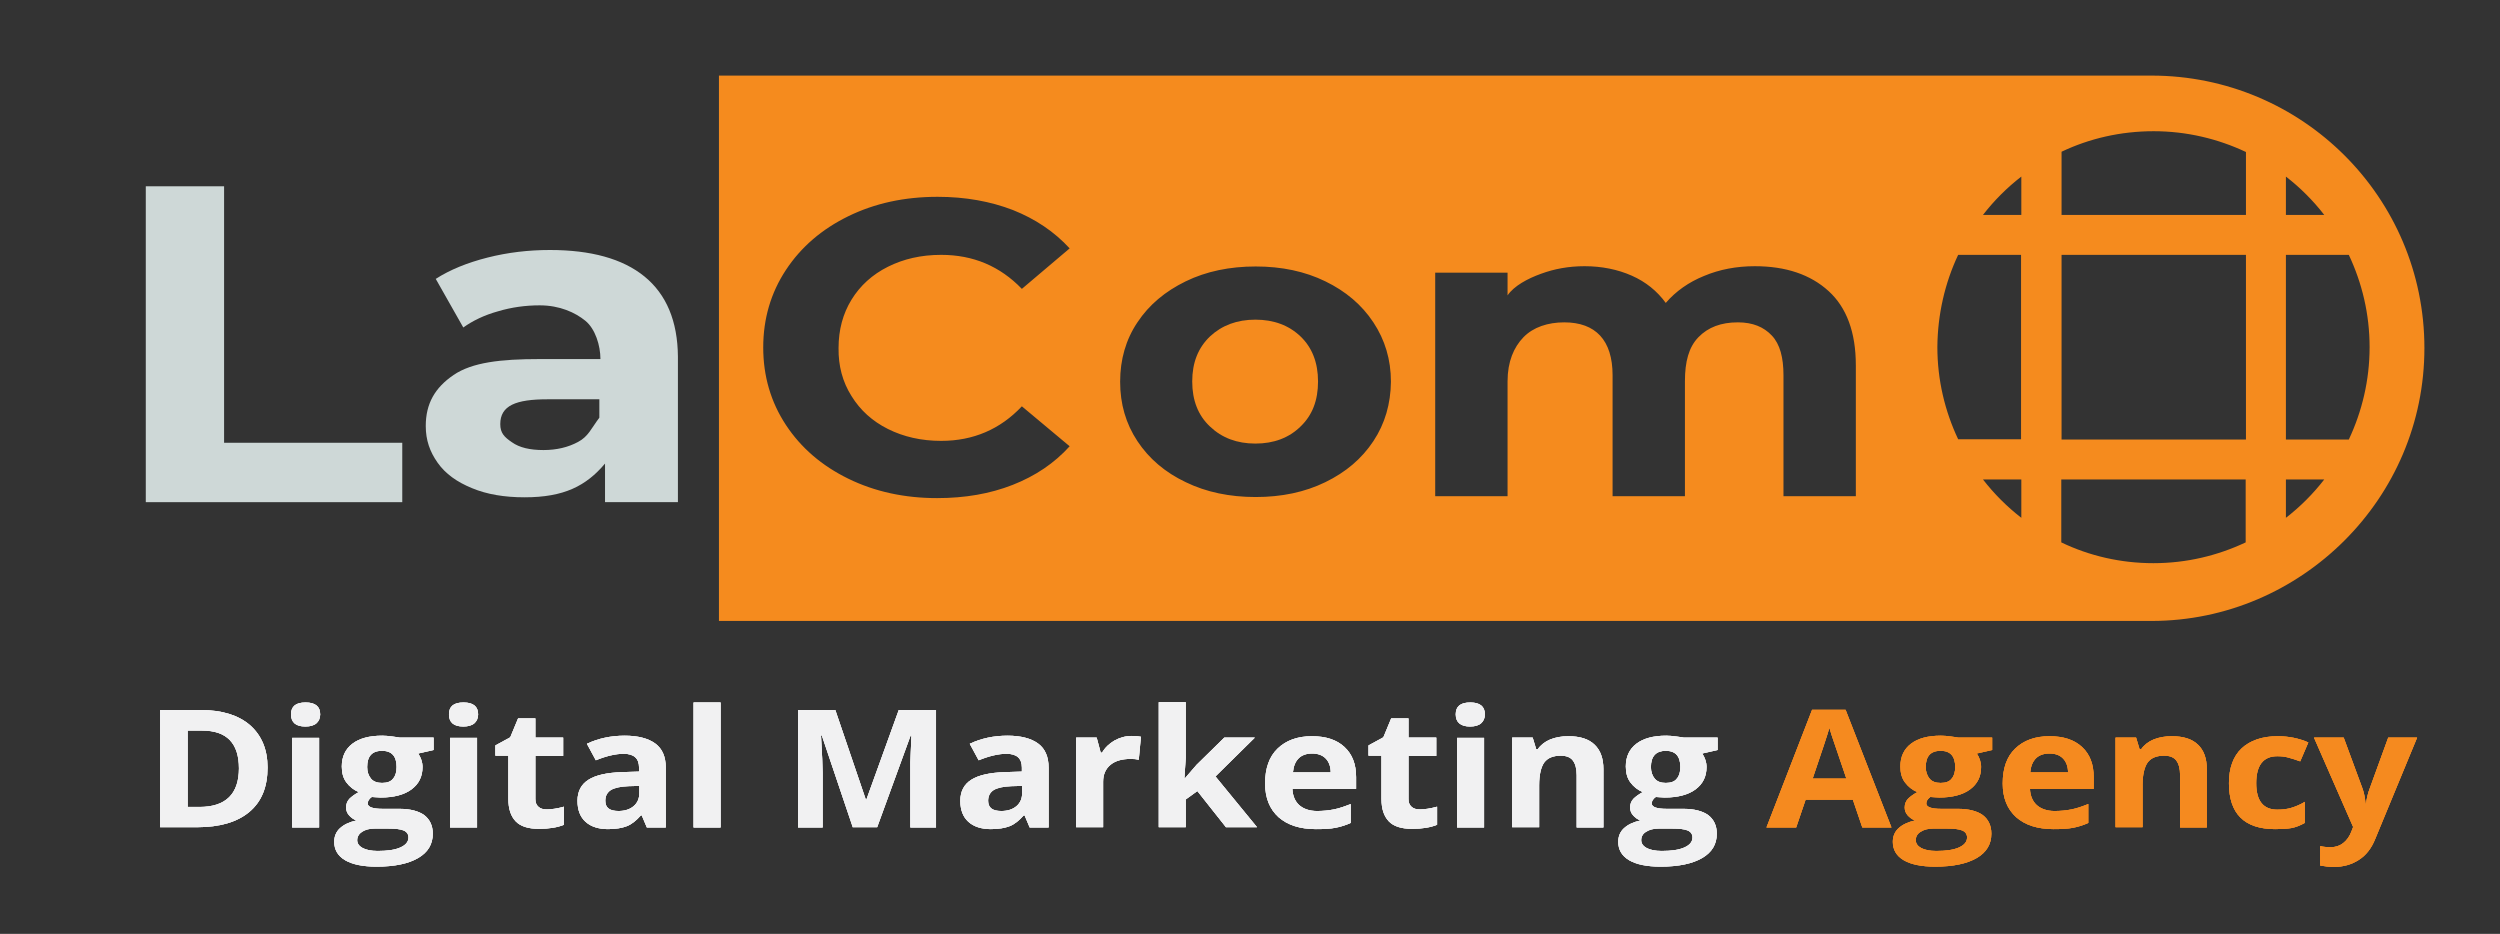 <?xml version="1.0" encoding="utf-8"?>
<!-- Generator: Adobe Illustrator 19.0.0, SVG Export Plug-In . SVG Version: 6.00 Build 0)  -->
<svg version="1.1" id="Layer_1" xmlns="http://www.w3.org/2000/svg" xmlns:xlink="http://www.w3.org/1999/xlink" x="0px" y="0px"
	 viewBox="0 0 926 345.9" style="enable-background:new 0 0 926 345.9;" xml:space="preserve">
<rect x="0" y="0" width="926" height="345.9" fill="#333333" stroke="none"/>
<style type="text/css">
	.st0{fill:#CED8D7;}
	.st1{fill:#F58B1E;}
	.st2{fill:#F1F1F2;}
	.st3{fill:#F58A1F;}
	.st4{fill:none;}
</style>
<g id="XMLID_7_">
	<g id="XMLID_44_">
		<g id="XMLID_186_">
			<path id="XMLID_192_" class="st0" d="M83,164V69H54v117h95v-22H83z"/>
			<path id="XMLID_188_" class="st0" d="M238.7,102.4c-8.1-6.6-19.9-9.8-35-9.8c-7.9,0-15.6,0.9-23.1,2.8
				c-7.5,1.9-13.9,4.5-19.2,7.9l10.2,18c3.5-2.5,7.8-4.6,12.9-6c5-1.5,10.2-2.2,15.4-2.2c7.5,0,13.2,2.7,16.9,5.7
				c3.7,3,5.6,9.2,5.6,14.2h-22.6c-14.3,0-24.9,1.2-31.8,5.9c-6.9,4.7-10.3,10.6-10.3,18.9c0,5.2,1.5,9.5,4.4,13.6
				c2.9,4.1,7.1,7.1,12.7,9.4c5.5,2.3,12,3.4,19.5,3.4c14.6,0,22.8-4.2,29.8-12.5V186h27v-53.9C251,118.9,246.8,109,238.7,102.4z
				 M222,154.7c-3,4-4.1,7-7.9,9c-3.7,2-8,3-12.8,3c-5,0-8.9-0.9-11.7-2.9c-2.8-1.9-4.3-3.4-4.3-6.7c0-6.9,5.8-9.2,17.5-9.2H222
				V154.7z"/>
		</g>
	</g>
	<g id="XMLID_8_">
		<path id="XMLID_10_" class="st1" d="M796.9,28H266.3v202h530.6c27.9,0,53.2-11.5,71.5-29.8c18.3-18.3,29.6-43.4,29.6-71.3
			C898,73.1,852.7,28,796.9,28z M846.7,94.4H870c4.9,10.4,7.7,21.9,7.7,34.2c0,12.2-2.8,23.8-7.7,34.2h-23.3V94.4z M831.9,162.8
			h-68.3V94.4h68.3V162.8z M860.9,79.6h-14.2V65.4C852,69.5,856.8,74.3,860.9,79.6z M797.7,48.6c12.2,0,23.8,2.8,34.2,7.7v23.3
			h-68.3V56.2C773.9,51.3,785.5,48.6,797.7,48.6z M748.7,65.4v14.2h-14.2C738.6,74.3,743.4,69.5,748.7,65.4z M315.4,146.7
			c3.2,5.2,7.7,9.3,13.5,12.2c5.8,2.9,12.4,4.4,19.7,4.4c11.9,0,21.9-4.3,29.9-12.8l17.7,14.8c-5.7,6.3-12.7,11-21.1,14.3
			c-8.4,3.3-17.7,4.9-28,4.9c-12.1,0-23.1-2.4-32.9-7.2c-9.8-4.8-17.5-11.4-23.1-19.9c-5.6-8.5-8.4-18.1-8.4-28.7s2.8-20.2,8.4-28.7
			c5.6-8.5,13.3-15.1,23.1-19.9c9.8-4.8,20.8-7.2,33.1-7.2c10.3,0,19.6,1.7,27.9,4.9c8.3,3.3,15.3,8,21,14.2L378.5,107
			c-8.1-8.4-18-12.6-29.9-12.6c-7.4,0-13.9,1.5-19.7,4.4c-5.8,2.9-10.3,7-13.5,12.2c-3.2,5.2-4.8,11.2-4.8,17.9
			C310.5,135.5,312.1,141.5,315.4,146.7z M508.7,163.4c-4.3,6.5-10.2,11.5-17.8,15.2c-7.6,3.7-16.2,5.5-25.8,5.5
			c-9.6,0-18.3-1.8-25.9-5.5c-7.6-3.6-13.6-8.7-17.9-15.2c-4.3-6.5-6.4-13.8-6.4-22c0-8.2,2.1-15.6,6.4-22
			c4.3-6.5,10.3-11.5,17.9-15.2c7.6-3.7,16.3-5.5,25.9-5.5c9.6,0,18.2,1.8,25.8,5.5c7.6,3.7,13.5,8.7,17.8,15.2
			c4.3,6.5,6.5,13.8,6.5,22C515.1,149.6,513,156.9,508.7,163.4z M687.4,183.8h-26.8V139c0-6.6-1.3-11.5-4.3-14.7
			c-3-3.2-7.1-4.9-12.6-4.9c-6.2,0-11,1.8-14.6,5.5c-3.6,3.7-5,9.1-5,16.3v42.6h-26.8V139c0-13-6.3-19.6-17.9-19.6
			c-6.1,0-11.5,1.8-15.1,5.5c-3.6,3.7-5.9,9.1-5.9,16.3v42.6h-26.8V101h26.8v8.4c2.4-3.5,7.4-6.2,12.4-8c4.9-1.8,10.2-2.8,16.1-2.8
			c6.4,0,12.3,1.2,17.5,3.5c5.2,2.3,9.4,5.7,12.6,10.1c3.7-4.3,8.5-7.7,14.2-10c5.7-2.4,12-3.6,18.8-3.6c11.5,0,20.6,3.1,27.3,9.2
			c6.7,6.1,10.1,15.3,10.1,27.5V183.8z M725.3,94.4h23.3v68.3h-23.3c-4.9-10.4-7.7-21.9-7.7-34.2
			C717.7,116.4,720.4,104.8,725.3,94.4z M734.5,177.6h14.2v14.2C743.4,187.7,738.6,182.9,734.5,177.6z M763.5,200.9v-23.3h68.3v23.3
			c-10.4,4.9-21.9,7.7-34.2,7.7C785.5,208.6,773.9,205.9,763.5,200.9z M846.7,191.8v-14.2h14.2C856.8,182.9,852,187.7,846.7,191.8z"
			/>
		<path id="XMLID_9_" class="st1" d="M465,118.4c-6.8,0-12.4,2.1-16.8,6.2c-4.4,4.2-6.6,9.7-6.6,16.7c0,7,2.2,12.6,6.6,16.7
			c4.4,4.2,10,6.3,16.8,6.3s12.4-2.1,16.7-6.3c4.4-4.2,6.5-9.7,6.5-16.7c0-7-2.2-12.6-6.5-16.7C477.4,120.5,471.8,118.4,465,118.4z"
			/>
	</g>
</g>
<g id="XMLID_52_">
	<g>
		<path id="XMLID_195_" class="st2" d="M99.1,284.3c0,7.2-2.2,12.6-6.7,16.4s-11,5.7-19.5,5.7H59.3V263h15.1
			c7.8,0,13.9,1.9,18.2,5.6C96.9,272.4,99.1,277.6,99.1,284.3z M88.5,284.6c0-9.3-4.5-14-13.6-14h-5.4v28.3h4.4
			C83.6,298.9,88.5,294.1,88.5,284.6z"/>
		<path id="XMLID_198_" class="st2" d="M107.8,264.6c0-3,1.8-4.4,5.4-4.4c3.6,0,5.4,1.5,5.4,4.4c0,1.4-0.5,2.5-1.4,3.3
			c-0.9,0.8-2.3,1.2-4.1,1.2C109.6,269.1,107.8,267.6,107.8,264.6z M118.2,306.5h-10v-33.2h10V306.5z"/>
		<path id="XMLID_201_" class="st2" d="M160.6,273.2v4.6l-5.7,1.3c1,1.5,1.6,3.2,1.6,5c0,3.6-1.4,6.3-4.1,8.3s-6.6,3-11.4,3
			l-1.8-0.1l-1.5-0.1c-1,0.7-1.5,1.5-1.5,2.4c0,1.3,1.8,2,5.5,2h6.2c4,0,7.1,0.8,9.2,2.3c2.1,1.6,3.2,3.9,3.2,6.9
			c0,3.9-1.8,6.9-5.4,9s-8.7,3.2-15.4,3.2c-5.1,0-9-0.8-11.7-2.4c-2.7-1.6-4-3.9-4-6.8c0-2,0.7-3.7,2.1-5s3.4-2.3,6.1-2.9
			c-1-0.4-1.9-1-2.7-1.9c-0.8-0.9-1.1-1.9-1.1-2.9c0-1.3,0.4-2.3,1.2-3.2c0.8-0.8,2-1.7,3.5-2.5c-1.9-0.8-3.4-2-4.6-3.6
			s-1.7-3.6-1.7-5.9c0-3.6,1.3-6.4,3.9-8.4c2.6-2,6.3-3,11.1-3c1,0,2.2,0.1,3.7,0.3c1.4,0.2,2.3,0.3,2.7,0.4H160.6z M132.3,311.2
			c0,1.2,0.7,2.2,2,2.9c1.3,0.7,3.2,1.1,5.6,1.1c3.6,0,6.4-0.4,8.4-1.3c2-0.9,3-2.1,3-3.7c0-1.2-0.6-2.1-1.8-2.6s-3.1-0.7-5.6-0.7
			h-5.2c-1.8,0-3.4,0.4-4.6,1.2C133,308.8,132.3,309.9,132.3,311.2z M136,284.1c0,1.8,0.5,3.2,1.4,4.3c0.9,1.1,2.3,1.6,4.1,1.6
			c1.9,0,3.3-0.5,4.1-1.6c0.9-1,1.3-2.5,1.3-4.3c0-4-1.8-6-5.4-6C137.8,278.1,136,280.1,136,284.1z"/>
		<path id="XMLID_205_" class="st2" d="M166.3,264.6c0-3,1.8-4.4,5.4-4.4c3.6,0,5.4,1.5,5.4,4.4c0,1.4-0.5,2.5-1.4,3.3
			c-0.9,0.8-2.3,1.2-4.1,1.2C168.1,269.1,166.3,267.6,166.3,264.6z M176.7,306.5h-10v-33.2h10V306.5z"/>
		<path id="XMLID_208_" class="st2" d="M202.6,299.8c1.7,0,3.8-0.3,6.3-1v6.7c-2.5,1-5.6,1.5-9.2,1.5c-4,0-6.9-0.9-8.7-2.8
			s-2.7-4.6-2.7-8.3v-16h-4.8v-3.8l5.5-3l2.9-7h6.4v7.1h10.3v6.8h-10.3v16c0,1.3,0.4,2.2,1.2,2.9S201.3,299.8,202.6,299.8z"/>
		<path id="XMLID_210_" class="st2" d="M239.6,306.5l-1.9-4.5h-0.3c-1.7,1.9-3.4,3.3-5.2,4c-1.8,0.7-4.1,1.1-7,1.1
			c-3.5,0-6.3-0.9-8.3-2.7c-2-1.8-3-4.4-3-7.8c0-3.5,1.4-6.1,4.1-7.8c2.7-1.7,6.8-2.6,12.3-2.8l6.4-0.2v-1.5c0-3.4-1.9-5.1-5.7-5.1
			c-2.9,0-6.4,0.8-10.3,2.4l-3.3-6.1c4.2-2,8.9-3,14-3c4.9,0,8.7,1,11.3,2.9c2.6,1.9,3.9,4.9,3.9,8.9v22.2H239.6z M236.7,291.1
			l-3.9,0.1c-2.9,0.1-5.1,0.6-6.5,1.4c-1.4,0.9-2.1,2.2-2.1,4c0,2.6,1.6,3.8,4.9,3.8c2.3,0,4.2-0.6,5.6-1.8c1.4-1.2,2.1-2.8,2.1-4.8
			V291.1z"/>
		<path id="XMLID_213_" class="st2" d="M266.9,306.5h-10v-46.3h10V306.5z"/>
		<path id="XMLID_215_" class="st2" d="M315.9,306.5l-11.5-34.1h-0.3c0.4,6.9,0.6,11.6,0.6,13.9v20.2h-9.1V263h13.8l11.3,33.2h0.2
			l12-33.2h13.8v43.5h-9.5v-20.6c0-1,0-2.1,0-3.4c0-1.3,0.2-4.6,0.4-10.1h-0.3l-12.4,34H315.9z"/>
		<path id="XMLID_217_" class="st2" d="M381.4,306.5l-1.9-4.5h-0.3c-1.7,1.9-3.4,3.3-5.2,4c-1.8,0.7-4.1,1.1-7,1.1
			c-3.5,0-6.3-0.9-8.3-2.7c-2-1.8-3-4.4-3-7.8c0-3.5,1.4-6.1,4.1-7.8c2.7-1.7,6.8-2.6,12.3-2.8l6.4-0.2v-1.5c0-3.4-1.9-5.1-5.7-5.1
			c-2.9,0-6.4,0.8-10.3,2.4l-3.3-6.1c4.2-2,8.9-3,14-3c4.9,0,8.7,1,11.3,2.9c2.6,1.9,3.9,4.9,3.9,8.9v22.2H381.4z M378.5,291.1
			l-3.9,0.1c-2.9,0.1-5.1,0.6-6.5,1.4c-1.4,0.9-2.1,2.2-2.1,4c0,2.6,1.6,3.8,4.9,3.8c2.3,0,4.2-0.6,5.6-1.8c1.4-1.2,2.1-2.8,2.1-4.8
			V291.1z"/>
		<path id="XMLID_220_" class="st2" d="M419.2,272.6c1.4,0,2.5,0.1,3.4,0.3l-0.8,8.5c-0.8-0.2-1.8-0.3-3-0.3c-3.2,0-5.7,0.7-7.5,2.2
			c-1.8,1.5-2.7,3.6-2.7,6.2v16.9h-10v-33.2h7.6l1.5,5.6h0.5c1.1-1.9,2.7-3.4,4.6-4.5C414.8,273.2,416.9,272.6,419.2,272.6z"/>
		<path id="XMLID_222_" class="st2" d="M438.8,288.4l4.4-5.1l10.3-10.1h11.3l-14.6,14.4l15.4,18.8h-11.5L443.5,293l-4.3,3.1v10.3
			h-10v-46.3h10v20.6l-0.5,7.6H438.8z"/>
		<path id="XMLID_224_" class="st2" d="M487.4,307.1c-5.9,0-10.5-1.5-13.8-4.4c-3.3-3-5-7.1-5-12.5c0-5.6,1.5-9.9,4.6-12.9
			c3.1-3,7.3-4.6,12.7-4.6c5.2,0,9.2,1.3,12.1,4s4.3,6.4,4.3,11.1v4.4h-23.6c0.1,2.6,1,4.6,2.5,6c1.6,1.4,3.8,2.2,6.6,2.2
			c2.2,0,4.3-0.2,6.3-0.6c2-0.4,4-1.1,6.2-2v7c-1.7,0.8-3.6,1.4-5.6,1.8S490.3,307.1,487.4,307.1z M486,279.1c-2.1,0-3.8,0.6-5,1.8
			c-1.2,1.2-1.9,2.9-2.1,5.2h14c0-2.2-0.7-4-1.9-5.2C489.8,279.7,488.1,279.1,486,279.1z"/>
		<path id="XMLID_227_" class="st2" d="M526,299.8c1.7,0,3.8-0.3,6.3-1v6.7c-2.5,1-5.6,1.5-9.2,1.5c-4,0-6.9-0.9-8.7-2.8
			s-2.7-4.6-2.7-8.3v-16h-4.8v-3.8l5.5-3l2.9-7h6.4v7.1h10.3v6.8h-10.3v16c0,1.3,0.4,2.2,1.2,2.9S524.7,299.8,526,299.8z"/>
		<path id="XMLID_229_" class="st2" d="M539.2,264.6c0-3,1.8-4.4,5.4-4.4c3.6,0,5.4,1.5,5.4,4.4c0,1.4-0.5,2.5-1.4,3.3
			c-0.9,0.8-2.3,1.2-4.1,1.2C541.1,269.1,539.2,267.6,539.2,264.6z M549.7,306.5h-10v-33.2h10V306.5z"/>
		<path id="XMLID_232_" class="st2" d="M594,306.5h-10v-19.4c0-2.4-0.5-4.2-1.4-5.4c-0.9-1.2-2.4-1.8-4.5-1.8
			c-2.8,0-4.8,0.8-6.1,2.5c-1.2,1.7-1.9,4.5-1.9,8.4v15.6h-10v-33.2h7.6l1.3,4.3h0.6c1.1-1.6,2.7-2.8,4.6-3.6c2-0.8,4.2-1.2,6.7-1.2
			c4.3,0,7.5,1,9.7,3.1c2.2,2.1,3.3,5.1,3.3,9.1V306.5z"/>
		<path id="XMLID_234_" class="st2" d="M636.2,273.2v4.6l-5.7,1.3c1,1.5,1.6,3.2,1.6,5c0,3.6-1.4,6.3-4.1,8.3s-6.6,3-11.4,3
			l-1.8-0.1l-1.5-0.1c-1,0.7-1.5,1.5-1.5,2.4c0,1.3,1.8,2,5.5,2h6.2c4,0,7.1,0.8,9.2,2.3c2.1,1.6,3.2,3.9,3.2,6.9
			c0,3.9-1.8,6.9-5.4,9s-8.7,3.2-15.4,3.2c-5.1,0-9-0.8-11.7-2.4c-2.7-1.6-4-3.9-4-6.8c0-2,0.7-3.7,2.1-5s3.4-2.3,6.1-2.9
			c-1-0.4-1.9-1-2.7-1.9c-0.8-0.9-1.1-1.9-1.1-2.9c0-1.3,0.4-2.3,1.2-3.2c0.8-0.8,2-1.7,3.5-2.5c-1.9-0.8-3.4-2-4.6-3.6
			s-1.7-3.6-1.7-5.9c0-3.6,1.3-6.4,3.9-8.4c2.6-2,6.3-3,11.1-3c1,0,2.2,0.1,3.7,0.3c1.4,0.2,2.3,0.3,2.7,0.4H636.2z M607.9,311.2
			c0,1.2,0.7,2.2,2,2.9c1.3,0.7,3.2,1.1,5.6,1.1c3.6,0,6.4-0.4,8.4-1.3c2-0.9,3-2.1,3-3.7c0-1.2-0.6-2.1-1.8-2.6s-3.1-0.7-5.6-0.7
			h-5.2c-1.8,0-3.4,0.4-4.6,1.2C608.5,308.8,607.9,309.9,607.9,311.2z M611.5,284.1c0,1.8,0.5,3.2,1.4,4.3c0.9,1.1,2.3,1.6,4.1,1.6
			c1.9,0,3.3-0.5,4.1-1.6c0.9-1,1.3-2.5,1.3-4.3c0-4-1.8-6-5.4-6C613.4,278.1,611.5,280.1,611.5,284.1z"/>
		<path id="XMLID_238_" class="st3" d="M689.8,306.5l-3.5-10.3h-17.5l-3.5,10.3h-11l16.9-43.6h12.4l17,43.6H689.8z M683.9,288.4
			c-3.2-9.4-5-14.7-5.4-15.9c-0.4-1.2-0.7-2.2-0.9-2.9c-0.7,2.5-2.8,8.8-6.2,18.8H683.9z"/>
		<path id="XMLID_241_" class="st3" d="M737.9,273.2v4.6l-5.7,1.3c1,1.5,1.6,3.2,1.6,5c0,3.6-1.4,6.3-4.1,8.3s-6.6,3-11.4,3
			l-1.8-0.1l-1.5-0.1c-1,0.7-1.5,1.5-1.5,2.4c0,1.3,1.8,2,5.5,2h6.2c4,0,7.1,0.8,9.2,2.3c2.1,1.6,3.2,3.9,3.2,6.9
			c0,3.9-1.8,6.9-5.4,9s-8.7,3.2-15.4,3.2c-5.1,0-9-0.8-11.7-2.4c-2.7-1.6-4-3.9-4-6.8c0-2,0.7-3.7,2.1-5s3.4-2.3,6.1-2.9
			c-1-0.4-1.9-1-2.7-1.9c-0.8-0.9-1.1-1.9-1.1-2.9c0-1.3,0.4-2.3,1.2-3.2c0.8-0.8,2-1.7,3.5-2.5c-1.9-0.8-3.4-2-4.6-3.6
			s-1.7-3.6-1.7-5.9c0-3.6,1.3-6.4,3.9-8.4c2.6-2,6.3-3,11.1-3c1,0,2.2,0.1,3.7,0.3c1.4,0.2,2.3,0.3,2.7,0.4H737.9z M709.6,311.2
			c0,1.2,0.7,2.2,2,2.9c1.3,0.7,3.2,1.1,5.6,1.1c3.6,0,6.4-0.4,8.4-1.3c2-0.9,3-2.1,3-3.7c0-1.2-0.6-2.1-1.8-2.6s-3.1-0.7-5.6-0.7
			h-5.2c-1.8,0-3.4,0.4-4.6,1.2C710.2,308.8,709.6,309.9,709.6,311.2z M713.3,284.1c0,1.8,0.5,3.2,1.4,4.3c0.9,1.1,2.3,1.6,4.1,1.6
			c1.9,0,3.3-0.5,4.1-1.6c0.9-1,1.3-2.5,1.3-4.3c0-4-1.8-6-5.4-6C715.1,278.1,713.3,280.1,713.3,284.1z"/>
		<path id="XMLID_245_" class="st3" d="M760.6,307.1c-5.9,0-10.5-1.5-13.8-4.4c-3.3-3-5-7.1-5-12.5c0-5.6,1.5-9.9,4.6-12.9
			c3.1-3,7.3-4.6,12.7-4.6c5.2,0,9.2,1.3,12.1,4s4.3,6.4,4.3,11.1v4.4h-23.6c0.1,2.6,1,4.6,2.5,6c1.6,1.4,3.8,2.2,6.6,2.2
			c2.2,0,4.3-0.2,6.3-0.6c2-0.4,4-1.1,6.2-2v7c-1.7,0.8-3.6,1.4-5.6,1.8S763.4,307.1,760.6,307.1z M759.1,279.1
			c-2.1,0-3.8,0.6-5,1.8c-1.2,1.2-1.9,2.9-2.1,5.2h14c0-2.2-0.7-4-1.9-5.2C762.9,279.7,761.3,279.1,759.1,279.1z"/>
		<path id="XMLID_248_" class="st3" d="M817.5,306.5h-10v-19.4c0-2.4-0.5-4.2-1.4-5.4c-0.9-1.2-2.4-1.8-4.5-1.8
			c-2.8,0-4.8,0.8-6.1,2.5c-1.2,1.7-1.9,4.5-1.9,8.4v15.6h-10v-33.2h7.6l1.3,4.3h0.6c1.1-1.6,2.7-2.8,4.6-3.6c2-0.8,4.2-1.2,6.7-1.2
			c4.3,0,7.5,1,9.7,3.1c2.2,2.1,3.3,5.1,3.3,9.1V306.5z"/>
		<path id="XMLID_250_" class="st3" d="M842.7,307.1c-11.4,0-17.1-5.7-17.1-17c0-5.6,1.6-10,4.7-12.9s7.6-4.5,13.3-4.5
			c4.2,0,8,0.8,11.4,2.3l-3,7c-1.6-0.6-3-1-4.4-1.4c-1.4-0.4-2.7-0.5-4.1-0.5c-5.2,0-7.8,3.4-7.8,10c0,6.5,2.6,9.8,7.8,9.8
			c1.9,0,3.7-0.2,5.3-0.7c1.6-0.5,3.3-1.2,4.9-2.2v7.8c-1.6,0.9-3.3,1.6-4.9,1.9S845.2,307.1,842.7,307.1z"/>
		<path id="XMLID_252_" class="st3" d="M857.1,273.2h11l6.9,18.7c0.6,1.6,1,3.5,1.2,5.8h0.2c0.2-2,0.7-4,1.4-5.8l6.8-18.7h10.7
			l-15.5,37.5c-1.4,3.5-3.4,6.1-6.1,7.8c-2.6,1.7-5.7,2.6-9.2,2.6c-1.7,0-3.4-0.2-5.1-0.5v-7.2c1.2,0.3,2.5,0.4,3.9,0.4
			c1.8,0,3.3-0.5,4.6-1.5c1.3-1,2.4-2.5,3.1-4.4l0.6-1.6L857.1,273.2z"/>
	</g>
	<g>
		<path id="XMLID_89_" class="st2" d="M99.1,284.3c0,7.2-2.2,12.6-6.7,16.4s-11,5.7-19.5,5.7H59.3V263h15.1c7.8,0,13.9,1.9,18.2,5.6
			C96.9,272.4,99.1,277.6,99.1,284.3z M88.5,284.6c0-9.3-4.5-14-13.6-14h-5.4v28.3h4.4C83.6,298.9,88.5,294.1,88.5,284.6z"/>
		<path id="XMLID_93_" class="st2" d="M107.8,264.6c0-3,1.8-4.4,5.4-4.4c3.6,0,5.4,1.5,5.4,4.4c0,1.4-0.5,2.5-1.4,3.3
			c-0.9,0.8-2.3,1.2-4.1,1.2C109.6,269.1,107.8,267.6,107.8,264.6z M118.2,306.5h-10v-33.2h10V306.5z"/>
		<path id="XMLID_97_" class="st2" d="M160.6,273.2v4.6l-5.7,1.3c1,1.5,1.6,3.2,1.6,5c0,3.6-1.4,6.3-4.1,8.3s-6.6,3-11.4,3l-1.8-0.1
			l-1.5-0.1c-1,0.7-1.5,1.5-1.5,2.4c0,1.3,1.8,2,5.5,2h6.2c4,0,7.1,0.8,9.2,2.3c2.1,1.6,3.2,3.9,3.2,6.9c0,3.9-1.8,6.9-5.4,9
			s-8.7,3.2-15.4,3.2c-5.1,0-9-0.8-11.7-2.4c-2.7-1.6-4-3.9-4-6.8c0-2,0.7-3.7,2.1-5s3.4-2.3,6.1-2.9c-1-0.4-1.9-1-2.7-1.9
			c-0.8-0.9-1.1-1.9-1.1-2.9c0-1.3,0.4-2.3,1.2-3.2c0.8-0.8,2-1.7,3.5-2.5c-1.9-0.8-3.4-2-4.6-3.6s-1.7-3.6-1.7-5.9
			c0-3.6,1.3-6.4,3.9-8.4c2.6-2,6.3-3,11.1-3c1,0,2.2,0.1,3.7,0.3c1.4,0.2,2.3,0.3,2.7,0.4H160.6z M132.3,311.2c0,1.2,0.7,2.2,2,2.9
			c1.3,0.7,3.2,1.1,5.6,1.1c3.6,0,6.4-0.4,8.4-1.3c2-0.9,3-2.1,3-3.7c0-1.2-0.6-2.1-1.8-2.6s-3.1-0.7-5.6-0.7h-5.2
			c-1.8,0-3.4,0.4-4.6,1.2C133,308.8,132.3,309.9,132.3,311.2z M136,284.1c0,1.8,0.5,3.2,1.4,4.3c0.9,1.1,2.3,1.6,4.1,1.6
			c1.9,0,3.3-0.5,4.1-1.6c0.9-1,1.3-2.5,1.3-4.3c0-4-1.8-6-5.4-6C137.8,278.1,136,280.1,136,284.1z"/>
		<path id="XMLID_101_" class="st2" d="M166.3,264.6c0-3,1.8-4.4,5.4-4.4c3.6,0,5.4,1.5,5.4,4.4c0,1.4-0.5,2.5-1.4,3.3
			c-0.9,0.8-2.3,1.2-4.1,1.2C168.1,269.1,166.3,267.6,166.3,264.6z M176.7,306.5h-10v-33.2h10V306.5z"/>
		<path id="XMLID_104_" class="st2" d="M202.6,299.8c1.7,0,3.8-0.3,6.3-1v6.7c-2.5,1-5.6,1.5-9.2,1.5c-4,0-6.9-0.9-8.7-2.8
			s-2.7-4.6-2.7-8.3v-16h-4.8v-3.8l5.5-3l2.9-7h6.4v7.1h10.3v6.8h-10.3v16c0,1.3,0.4,2.2,1.2,2.9S201.3,299.8,202.6,299.8z"/>
		<path id="XMLID_106_" class="st2" d="M239.6,306.5l-1.9-4.5h-0.3c-1.7,1.9-3.4,3.3-5.2,4c-1.8,0.7-4.1,1.1-7,1.1
			c-3.5,0-6.3-0.9-8.3-2.7c-2-1.8-3-4.4-3-7.8c0-3.5,1.4-6.1,4.1-7.8c2.7-1.7,6.8-2.6,12.3-2.8l6.4-0.2v-1.5c0-3.4-1.9-5.1-5.7-5.1
			c-2.9,0-6.4,0.8-10.3,2.4l-3.3-6.1c4.2-2,8.9-3,14-3c4.9,0,8.7,1,11.3,2.9c2.6,1.9,3.9,4.9,3.9,8.9v22.2H239.6z M236.7,291.1
			l-3.9,0.1c-2.9,0.1-5.1,0.6-6.5,1.4c-1.4,0.9-2.1,2.2-2.1,4c0,2.6,1.6,3.8,4.9,3.8c2.3,0,4.2-0.6,5.6-1.8c1.4-1.2,2.1-2.8,2.1-4.8
			V291.1z"/>
		<path id="XMLID_109_" class="st2" d="M266.9,306.5h-10v-46.3h10V306.5z"/>
		<path id="XMLID_111_" class="st2" d="M315.9,306.5l-11.5-34.1h-0.3c0.4,6.9,0.6,11.6,0.6,13.9v20.2h-9.1V263h13.8l11.3,33.2h0.2
			l12-33.2h13.8v43.5h-9.5v-20.6c0-1,0-2.1,0-3.4c0-1.3,0.2-4.6,0.4-10.1h-0.3l-12.4,34H315.9z"/>
		<path id="XMLID_113_" class="st2" d="M381.4,306.5l-1.9-4.5h-0.3c-1.7,1.9-3.4,3.3-5.2,4c-1.8,0.7-4.1,1.1-7,1.1
			c-3.5,0-6.3-0.9-8.3-2.7c-2-1.8-3-4.4-3-7.8c0-3.5,1.4-6.1,4.1-7.8c2.7-1.7,6.8-2.6,12.3-2.8l6.4-0.2v-1.5c0-3.4-1.9-5.1-5.7-5.1
			c-2.9,0-6.4,0.8-10.3,2.4l-3.3-6.1c4.2-2,8.9-3,14-3c4.9,0,8.7,1,11.3,2.9c2.6,1.9,3.9,4.9,3.9,8.9v22.2H381.4z M378.5,291.1
			l-3.9,0.1c-2.9,0.1-5.1,0.6-6.5,1.4c-1.4,0.9-2.1,2.2-2.1,4c0,2.6,1.6,3.8,4.9,3.8c2.3,0,4.2-0.6,5.6-1.8c1.4-1.2,2.1-2.8,2.1-4.8
			V291.1z"/>
		<path id="XMLID_116_" class="st2" d="M419.2,272.6c1.4,0,2.5,0.1,3.4,0.3l-0.8,8.5c-0.8-0.2-1.8-0.3-3-0.3c-3.2,0-5.7,0.7-7.5,2.2
			c-1.8,1.5-2.7,3.6-2.7,6.2v16.9h-10v-33.2h7.6l1.5,5.6h0.5c1.1-1.9,2.7-3.4,4.6-4.5C414.8,273.2,416.9,272.6,419.2,272.6z"/>
		<path id="XMLID_119_" class="st2" d="M438.8,288.4l4.4-5.1l10.3-10.1h11.3l-14.6,14.4l15.4,18.8h-11.5L443.5,293l-4.3,3.1v10.3
			h-10v-46.3h10v20.6l-0.5,7.6H438.8z"/>
		<path id="XMLID_121_" class="st2" d="M487.4,307.1c-5.9,0-10.5-1.5-13.8-4.4c-3.3-3-5-7.1-5-12.5c0-5.6,1.5-9.9,4.6-12.9
			c3.1-3,7.3-4.6,12.7-4.6c5.2,0,9.2,1.3,12.1,4s4.3,6.4,4.3,11.1v4.4h-23.6c0.1,2.6,1,4.6,2.5,6c1.6,1.4,3.8,2.2,6.6,2.2
			c2.2,0,4.3-0.2,6.3-0.6c2-0.4,4-1.1,6.2-2v7c-1.7,0.8-3.6,1.4-5.6,1.8S490.3,307.1,487.4,307.1z M486,279.1c-2.1,0-3.8,0.6-5,1.8
			c-1.2,1.2-1.9,2.9-2.1,5.2h14c0-2.2-0.7-4-1.9-5.2C489.8,279.7,488.1,279.1,486,279.1z"/>
		<path id="XMLID_124_" class="st2" d="M526,299.8c1.7,0,3.8-0.3,6.3-1v6.7c-2.5,1-5.6,1.5-9.2,1.5c-4,0-6.9-0.9-8.7-2.8
			s-2.7-4.6-2.7-8.3v-16h-4.8v-3.8l5.5-3l2.9-7h6.4v7.1h10.3v6.8h-10.3v16c0,1.3,0.4,2.2,1.2,2.9S524.7,299.8,526,299.8z"/>
		<path id="XMLID_126_" class="st2" d="M539.2,264.6c0-3,1.8-4.4,5.4-4.4c3.6,0,5.4,1.5,5.4,4.4c0,1.4-0.5,2.5-1.4,3.3
			c-0.9,0.8-2.3,1.2-4.1,1.2C541.1,269.1,539.2,267.6,539.2,264.6z M549.7,306.5h-10v-33.2h10V306.5z"/>
		<path id="XMLID_129_" class="st2" d="M594,306.5h-10v-19.4c0-2.4-0.5-4.2-1.4-5.4c-0.9-1.2-2.4-1.8-4.5-1.8
			c-2.8,0-4.8,0.8-6.1,2.5c-1.2,1.7-1.9,4.5-1.9,8.4v15.6h-10v-33.2h7.6l1.3,4.3h0.6c1.1-1.6,2.7-2.8,4.6-3.6c2-0.8,4.2-1.2,6.7-1.2
			c4.3,0,7.5,1,9.7,3.1c2.2,2.1,3.3,5.1,3.3,9.1V306.5z"/>
		<path id="XMLID_131_" class="st2" d="M636.2,273.2v4.6l-5.7,1.3c1,1.5,1.6,3.2,1.6,5c0,3.6-1.4,6.3-4.1,8.3s-6.6,3-11.4,3
			l-1.8-0.1l-1.5-0.1c-1,0.7-1.5,1.5-1.5,2.4c0,1.3,1.8,2,5.5,2h6.2c4,0,7.1,0.8,9.2,2.3c2.1,1.6,3.2,3.9,3.2,6.9
			c0,3.9-1.8,6.9-5.4,9s-8.7,3.2-15.4,3.2c-5.1,0-9-0.8-11.7-2.4c-2.7-1.6-4-3.9-4-6.8c0-2,0.7-3.7,2.1-5s3.4-2.3,6.1-2.9
			c-1-0.4-1.9-1-2.7-1.9c-0.8-0.9-1.1-1.9-1.1-2.9c0-1.3,0.4-2.3,1.2-3.2c0.8-0.8,2-1.7,3.5-2.5c-1.9-0.8-3.4-2-4.6-3.6
			s-1.7-3.6-1.7-5.9c0-3.6,1.3-6.4,3.9-8.4c2.6-2,6.3-3,11.1-3c1,0,2.2,0.1,3.7,0.3c1.4,0.2,2.3,0.3,2.7,0.4H636.2z M607.9,311.2
			c0,1.2,0.7,2.2,2,2.9c1.3,0.7,3.2,1.1,5.6,1.1c3.6,0,6.4-0.4,8.4-1.3c2-0.9,3-2.1,3-3.7c0-1.2-0.6-2.1-1.8-2.6s-3.1-0.7-5.6-0.7
			h-5.2c-1.8,0-3.4,0.4-4.6,1.2C608.5,308.8,607.9,309.9,607.9,311.2z M611.5,284.1c0,1.8,0.5,3.2,1.4,4.3c0.9,1.1,2.3,1.6,4.1,1.6
			c1.9,0,3.3-0.5,4.1-1.6c0.9-1,1.3-2.5,1.3-4.3c0-4-1.8-6-5.4-6C613.4,278.1,611.5,280.1,611.5,284.1z"/>
		<path id="XMLID_155_" class="st3" d="M689.8,306.5l-3.5-10.3h-17.5l-3.5,10.3h-11l16.9-43.6h12.4l17,43.6H689.8z M683.9,288.4
			c-3.2-9.4-5-14.7-5.4-15.9c-0.4-1.2-0.7-2.2-0.9-2.9c-0.7,2.5-2.8,8.8-6.2,18.8H683.9z"/>
		<path id="XMLID_175_" class="st3" d="M737.9,273.2v4.6l-5.7,1.3c1,1.5,1.6,3.2,1.6,5c0,3.6-1.4,6.3-4.1,8.3s-6.6,3-11.4,3
			l-1.8-0.1l-1.5-0.1c-1,0.7-1.5,1.5-1.5,2.4c0,1.3,1.8,2,5.5,2h6.2c4,0,7.1,0.8,9.2,2.3c2.1,1.6,3.2,3.9,3.2,6.9
			c0,3.9-1.8,6.9-5.4,9s-8.7,3.2-15.4,3.2c-5.1,0-9-0.8-11.7-2.4c-2.7-1.6-4-3.9-4-6.8c0-2,0.7-3.7,2.1-5s3.4-2.3,6.1-2.9
			c-1-0.4-1.9-1-2.7-1.9c-0.8-0.9-1.1-1.9-1.1-2.9c0-1.3,0.4-2.3,1.2-3.2c0.8-0.8,2-1.7,3.5-2.5c-1.9-0.8-3.4-2-4.6-3.6
			s-1.7-3.6-1.7-5.9c0-3.6,1.3-6.4,3.9-8.4c2.6-2,6.3-3,11.1-3c1,0,2.2,0.1,3.7,0.3c1.4,0.2,2.3,0.3,2.7,0.4H737.9z M709.6,311.2
			c0,1.2,0.7,2.2,2,2.9c1.3,0.7,3.2,1.1,5.6,1.1c3.6,0,6.4-0.4,8.4-1.3c2-0.9,3-2.1,3-3.7c0-1.2-0.6-2.1-1.8-2.6s-3.1-0.7-5.6-0.7
			h-5.2c-1.8,0-3.4,0.4-4.6,1.2C710.2,308.8,709.6,309.9,709.6,311.2z M713.3,284.1c0,1.8,0.5,3.2,1.4,4.3c0.9,1.1,2.3,1.6,4.1,1.6
			c1.9,0,3.3-0.5,4.1-1.6c0.9-1,1.3-2.5,1.3-4.3c0-4-1.8-6-5.4-6C715.1,278.1,713.3,280.1,713.3,284.1z"/>
		<path id="XMLID_179_" class="st3" d="M760.6,307.1c-5.9,0-10.5-1.5-13.8-4.4c-3.3-3-5-7.1-5-12.5c0-5.6,1.5-9.9,4.6-12.9
			c3.1-3,7.3-4.6,12.7-4.6c5.2,0,9.2,1.3,12.1,4s4.3,6.4,4.3,11.1v4.4h-23.6c0.1,2.6,1,4.6,2.5,6c1.6,1.4,3.8,2.2,6.6,2.2
			c2.2,0,4.3-0.2,6.3-0.6c2-0.4,4-1.1,6.2-2v7c-1.7,0.8-3.6,1.4-5.6,1.8S763.4,307.1,760.6,307.1z M759.1,279.1
			c-2.1,0-3.8,0.6-5,1.8c-1.2,1.2-1.9,2.9-2.1,5.2h14c0-2.2-0.7-4-1.9-5.2C762.9,279.7,761.3,279.1,759.1,279.1z"/>
		<path id="XMLID_182_" class="st3" d="M817.5,306.5h-10v-19.4c0-2.4-0.5-4.2-1.4-5.4c-0.9-1.2-2.4-1.8-4.5-1.8
			c-2.8,0-4.8,0.8-6.1,2.5c-1.2,1.7-1.9,4.5-1.9,8.4v15.6h-10v-33.2h7.6l1.3,4.3h0.6c1.1-1.6,2.7-2.8,4.6-3.6c2-0.8,4.2-1.2,6.7-1.2
			c4.3,0,7.5,1,9.7,3.1c2.2,2.1,3.3,5.1,3.3,9.1V306.5z"/>
		<path id="XMLID_184_" class="st3" d="M842.7,307.1c-11.4,0-17.1-5.7-17.1-17c0-5.6,1.6-10,4.7-12.9s7.6-4.5,13.3-4.5
			c4.2,0,8,0.8,11.4,2.3l-3,7c-1.6-0.6-3-1-4.4-1.4c-1.4-0.4-2.7-0.5-4.1-0.5c-5.2,0-7.8,3.4-7.8,10c0,6.5,2.6,9.8,7.8,9.8
			c1.9,0,3.7-0.2,5.3-0.7c1.6-0.5,3.3-1.2,4.9-2.2v7.8c-1.6,0.9-3.3,1.6-4.9,1.9S845.2,307.1,842.7,307.1z"/>
		<path id="XMLID_187_" class="st3" d="M857.1,273.2h11l6.9,18.7c0.6,1.6,1,3.5,1.2,5.8h0.2c0.2-2,0.7-4,1.4-5.8l6.8-18.7h10.7
			l-15.5,37.5c-1.4,3.5-3.4,6.1-6.1,7.8c-2.6,1.7-5.7,2.6-9.2,2.6c-1.7,0-3.4-0.2-5.1-0.5v-7.2c1.2,0.3,2.5,0.4,3.9,0.4
			c1.8,0,3.3-0.5,4.6-1.5c1.3-1,2.4-2.5,3.1-4.4l0.6-1.6L857.1,273.2z"/>
	</g>
	<g id="XMLID_27_">
		<path id="XMLID_2_" class="st2" d="M99.1,284.3c0,7.2-2.2,12.6-6.7,16.4s-11,5.7-19.5,5.7H59.3V263h15.1c7.8,0,13.9,1.9,18.2,5.6
			C96.9,272.4,99.1,277.6,99.1,284.3z M88.5,284.6c0-9.3-4.5-14-13.6-14h-5.4v28.3h4.4C83.6,298.9,88.5,294.1,88.5,284.6z"/>
		<path id="XMLID_5_" class="st2" d="M107.8,264.6c0-3,1.8-4.4,5.4-4.4c3.6,0,5.4,1.5,5.4,4.4c0,1.4-0.5,2.5-1.4,3.3
			c-0.9,0.8-2.3,1.2-4.1,1.2C109.6,269.1,107.8,267.6,107.8,264.6z M118.2,306.5h-10v-33.2h10V306.5z"/>
		<path id="XMLID_16_" class="st2" d="M160.6,273.2v4.6l-5.7,1.3c1,1.5,1.6,3.2,1.6,5c0,3.6-1.4,6.3-4.1,8.3s-6.6,3-11.4,3l-1.8-0.1
			l-1.5-0.1c-1,0.7-1.5,1.5-1.5,2.4c0,1.3,1.8,2,5.5,2h6.2c4,0,7.1,0.8,9.2,2.3c2.1,1.6,3.2,3.9,3.2,6.9c0,3.9-1.8,6.9-5.4,9
			s-8.7,3.2-15.4,3.2c-5.1,0-9-0.8-11.7-2.4c-2.7-1.6-4-3.9-4-6.8c0-2,0.7-3.7,2.1-5s3.4-2.3,6.1-2.9c-1-0.4-1.9-1-2.7-1.9
			c-0.8-0.9-1.1-1.9-1.1-2.9c0-1.3,0.4-2.3,1.2-3.2c0.8-0.8,2-1.7,3.5-2.5c-1.9-0.8-3.4-2-4.6-3.6s-1.7-3.6-1.7-5.9
			c0-3.6,1.3-6.4,3.9-8.4c2.6-2,6.3-3,11.1-3c1,0,2.2,0.1,3.7,0.3c1.4,0.2,2.3,0.3,2.7,0.4H160.6z M132.3,311.2c0,1.2,0.7,2.2,2,2.9
			c1.3,0.7,3.2,1.1,5.6,1.1c3.6,0,6.4-0.4,8.4-1.3c2-0.9,3-2.1,3-3.7c0-1.2-0.6-2.1-1.8-2.6s-3.1-0.7-5.6-0.7h-5.2
			c-1.8,0-3.4,0.4-4.6,1.2C133,308.8,132.3,309.9,132.3,311.2z M136,284.1c0,1.8,0.5,3.2,1.4,4.3c0.9,1.1,2.3,1.6,4.1,1.6
			c1.9,0,3.3-0.5,4.1-1.6c0.9-1,1.3-2.5,1.3-4.3c0-4-1.8-6-5.4-6C137.8,278.1,136,280.1,136,284.1z"/>
		<path id="XMLID_25_" class="st2" d="M166.3,264.6c0-3,1.8-4.4,5.4-4.4c3.6,0,5.4,1.5,5.4,4.4c0,1.4-0.5,2.5-1.4,3.3
			c-0.9,0.8-2.3,1.2-4.1,1.2C168.1,269.1,166.3,267.6,166.3,264.6z M176.7,306.5h-10v-33.2h10V306.5z"/>
		<path id="XMLID_29_" class="st2" d="M202.6,299.8c1.7,0,3.8-0.3,6.3-1v6.7c-2.5,1-5.6,1.5-9.2,1.5c-4,0-6.9-0.9-8.7-2.8
			s-2.7-4.6-2.7-8.3v-16h-4.8v-3.8l5.5-3l2.9-7h6.4v7.1h10.3v6.8h-10.3v16c0,1.3,0.4,2.2,1.2,2.9S201.3,299.8,202.6,299.8z"/>
		<path id="XMLID_31_" class="st2" d="M239.6,306.5l-1.9-4.5h-0.3c-1.7,1.9-3.4,3.3-5.2,4c-1.8,0.7-4.1,1.1-7,1.1
			c-3.5,0-6.3-0.9-8.3-2.7c-2-1.8-3-4.4-3-7.8c0-3.5,1.4-6.1,4.1-7.8c2.7-1.7,6.8-2.6,12.3-2.8l6.4-0.2v-1.5c0-3.4-1.9-5.1-5.7-5.1
			c-2.9,0-6.4,0.8-10.3,2.4l-3.3-6.1c4.2-2,8.9-3,14-3c4.9,0,8.7,1,11.3,2.9c2.6,1.9,3.9,4.9,3.9,8.9v22.2H239.6z M236.7,291.1
			l-3.9,0.1c-2.9,0.1-5.1,0.6-6.5,1.4c-1.4,0.9-2.1,2.2-2.1,4c0,2.6,1.6,3.8,4.9,3.8c2.3,0,4.2-0.6,5.6-1.8c1.4-1.2,2.1-2.8,2.1-4.8
			V291.1z"/>
		<path id="XMLID_34_" class="st2" d="M266.9,306.5h-10v-46.3h10V306.5z"/>
		<path id="XMLID_36_" class="st2" d="M315.9,306.5l-11.5-34.1h-0.3c0.4,6.9,0.6,11.6,0.6,13.9v20.2h-9.1V263h13.8l11.3,33.2h0.2
			l12-33.2h13.8v43.5h-9.5v-20.6c0-1,0-2.1,0-3.4c0-1.3,0.2-4.6,0.4-10.1h-0.3l-12.4,34H315.9z"/>
		<path id="XMLID_38_" class="st2" d="M381.4,306.5l-1.9-4.5h-0.3c-1.7,1.9-3.4,3.3-5.2,4c-1.8,0.7-4.1,1.1-7,1.1
			c-3.5,0-6.3-0.9-8.3-2.7c-2-1.8-3-4.4-3-7.8c0-3.5,1.4-6.1,4.1-7.8c2.7-1.7,6.8-2.6,12.3-2.8l6.4-0.2v-1.5c0-3.4-1.9-5.1-5.7-5.1
			c-2.9,0-6.4,0.8-10.3,2.4l-3.3-6.1c4.2-2,8.9-3,14-3c4.9,0,8.7,1,11.3,2.9c2.6,1.9,3.9,4.9,3.9,8.9v22.2H381.4z M378.5,291.1
			l-3.9,0.1c-2.9,0.1-5.1,0.6-6.5,1.4c-1.4,0.9-2.1,2.2-2.1,4c0,2.6,1.6,3.8,4.9,3.8c2.3,0,4.2-0.6,5.6-1.8c1.4-1.2,2.1-2.8,2.1-4.8
			V291.1z"/>
		<path id="XMLID_54_" class="st2" d="M419.2,272.6c1.4,0,2.5,0.1,3.4,0.3l-0.8,8.5c-0.8-0.2-1.8-0.3-3-0.3c-3.2,0-5.7,0.7-7.5,2.2
			c-1.8,1.5-2.7,3.6-2.7,6.2v16.9h-10v-33.2h7.6l1.5,5.6h0.5c1.1-1.9,2.7-3.4,4.6-4.5C414.8,273.2,416.9,272.6,419.2,272.6z"/>
		<path id="XMLID_56_" class="st2" d="M438.8,288.4l4.4-5.1l10.3-10.1h11.3l-14.6,14.4l15.4,18.8h-11.5L443.5,293l-4.3,3.1v10.3h-10
			v-46.3h10v20.6l-0.5,7.6H438.8z"/>
		<path id="XMLID_58_" class="st2" d="M487.4,307.1c-5.9,0-10.5-1.5-13.8-4.4c-3.3-3-5-7.1-5-12.5c0-5.6,1.5-9.9,4.6-12.9
			c3.1-3,7.3-4.6,12.7-4.6c5.2,0,9.2,1.3,12.1,4s4.3,6.4,4.3,11.1v4.4h-23.6c0.1,2.6,1,4.6,2.5,6c1.6,1.4,3.8,2.2,6.6,2.2
			c2.2,0,4.3-0.2,6.3-0.6c2-0.4,4-1.1,6.2-2v7c-1.7,0.8-3.6,1.4-5.6,1.8S490.3,307.1,487.4,307.1z M486,279.1c-2.1,0-3.8,0.6-5,1.8
			c-1.2,1.2-1.9,2.9-2.1,5.2h14c0-2.2-0.7-4-1.9-5.2C489.8,279.7,488.1,279.1,486,279.1z"/>
		<path id="XMLID_61_" class="st2" d="M526,299.8c1.7,0,3.8-0.3,6.3-1v6.7c-2.5,1-5.6,1.5-9.2,1.5c-4,0-6.9-0.9-8.7-2.8
			s-2.7-4.6-2.7-8.3v-16h-4.8v-3.8l5.5-3l2.9-7h6.4v7.1h10.3v6.8h-10.3v16c0,1.3,0.4,2.2,1.2,2.9S524.7,299.8,526,299.8z"/>
		<path id="XMLID_63_" class="st2" d="M539.2,264.6c0-3,1.8-4.4,5.4-4.4c3.6,0,5.4,1.5,5.4,4.4c0,1.4-0.5,2.5-1.4,3.3
			c-0.9,0.8-2.3,1.2-4.1,1.2C541.1,269.1,539.2,267.6,539.2,264.6z M549.7,306.5h-10v-33.2h10V306.5z"/>
		<path id="XMLID_66_" class="st2" d="M594,306.5h-10v-19.4c0-2.4-0.5-4.2-1.4-5.4c-0.9-1.2-2.4-1.8-4.5-1.8c-2.8,0-4.8,0.8-6.1,2.5
			c-1.2,1.7-1.9,4.5-1.9,8.4v15.6h-10v-33.2h7.6l1.3,4.3h0.6c1.1-1.6,2.7-2.8,4.6-3.6c2-0.8,4.2-1.2,6.7-1.2c4.3,0,7.5,1,9.7,3.1
			c2.2,2.1,3.3,5.1,3.3,9.1V306.5z"/>
		<path id="XMLID_68_" class="st2" d="M636.2,273.2v4.6l-5.7,1.3c1,1.5,1.6,3.2,1.6,5c0,3.6-1.4,6.3-4.1,8.3s-6.6,3-11.4,3l-1.8-0.1
			l-1.5-0.1c-1,0.7-1.5,1.5-1.5,2.4c0,1.3,1.8,2,5.5,2h6.2c4,0,7.1,0.8,9.2,2.3c2.1,1.6,3.2,3.9,3.2,6.9c0,3.9-1.8,6.9-5.4,9
			s-8.7,3.2-15.4,3.2c-5.1,0-9-0.8-11.7-2.4c-2.7-1.6-4-3.9-4-6.8c0-2,0.7-3.7,2.1-5s3.4-2.3,6.1-2.9c-1-0.4-1.9-1-2.7-1.9
			c-0.8-0.9-1.1-1.9-1.1-2.9c0-1.3,0.4-2.3,1.2-3.2c0.8-0.8,2-1.7,3.5-2.5c-1.9-0.8-3.4-2-4.6-3.6s-1.7-3.6-1.7-5.9
			c0-3.6,1.3-6.4,3.9-8.4c2.6-2,6.3-3,11.1-3c1,0,2.2,0.1,3.7,0.3c1.4,0.2,2.3,0.3,2.7,0.4H636.2z M607.9,311.2c0,1.2,0.7,2.2,2,2.9
			c1.3,0.7,3.2,1.1,5.6,1.1c3.6,0,6.4-0.4,8.4-1.3c2-0.9,3-2.1,3-3.7c0-1.2-0.6-2.1-1.8-2.6s-3.1-0.7-5.6-0.7h-5.2
			c-1.8,0-3.4,0.4-4.6,1.2C608.5,308.8,607.9,309.9,607.9,311.2z M611.5,284.1c0,1.8,0.5,3.2,1.4,4.3c0.9,1.1,2.3,1.6,4.1,1.6
			c1.9,0,3.3-0.5,4.1-1.6c0.9-1,1.3-2.5,1.3-4.3c0-4-1.8-6-5.4-6C613.4,278.1,611.5,280.1,611.5,284.1z"/>
		<path id="XMLID_72_" class="st3" d="M689.8,306.5l-3.5-10.3h-17.5l-3.5,10.3h-11l16.9-43.6h12.4l17,43.6H689.8z M683.9,288.4
			c-3.2-9.4-5-14.7-5.4-15.9c-0.4-1.2-0.7-2.2-0.9-2.9c-0.7,2.5-2.8,8.8-6.2,18.8H683.9z"/>
		<path id="XMLID_75_" class="st3" d="M737.9,273.2v4.6l-5.7,1.3c1,1.5,1.6,3.2,1.6,5c0,3.6-1.4,6.3-4.1,8.3s-6.6,3-11.4,3l-1.8-0.1
			l-1.5-0.1c-1,0.7-1.5,1.5-1.5,2.4c0,1.3,1.8,2,5.5,2h6.2c4,0,7.1,0.8,9.2,2.3c2.1,1.6,3.2,3.9,3.2,6.9c0,3.9-1.8,6.9-5.4,9
			s-8.7,3.2-15.4,3.2c-5.1,0-9-0.8-11.7-2.4c-2.7-1.6-4-3.9-4-6.8c0-2,0.7-3.7,2.1-5s3.4-2.3,6.1-2.9c-1-0.4-1.9-1-2.7-1.9
			c-0.8-0.9-1.1-1.9-1.1-2.9c0-1.3,0.4-2.3,1.2-3.2c0.8-0.8,2-1.7,3.5-2.5c-1.9-0.8-3.4-2-4.6-3.6s-1.7-3.6-1.7-5.9
			c0-3.6,1.3-6.4,3.9-8.4c2.6-2,6.3-3,11.1-3c1,0,2.2,0.1,3.7,0.3c1.4,0.2,2.3,0.3,2.7,0.4H737.9z M709.6,311.2c0,1.2,0.7,2.2,2,2.9
			c1.3,0.7,3.2,1.1,5.6,1.1c3.6,0,6.4-0.4,8.4-1.3c2-0.9,3-2.1,3-3.7c0-1.2-0.6-2.1-1.8-2.6s-3.1-0.7-5.6-0.7h-5.2
			c-1.8,0-3.4,0.4-4.6,1.2C710.2,308.8,709.6,309.9,709.6,311.2z M713.3,284.1c0,1.8,0.5,3.2,1.4,4.3c0.9,1.1,2.3,1.6,4.1,1.6
			c1.9,0,3.3-0.5,4.1-1.6c0.9-1,1.3-2.5,1.3-4.3c0-4-1.8-6-5.4-6C715.1,278.1,713.3,280.1,713.3,284.1z"/>
		<path id="XMLID_79_" class="st3" d="M760.6,307.1c-5.9,0-10.5-1.5-13.8-4.4c-3.3-3-5-7.1-5-12.5c0-5.6,1.5-9.9,4.6-12.9
			c3.1-3,7.3-4.6,12.7-4.6c5.2,0,9.2,1.3,12.1,4s4.3,6.4,4.3,11.1v4.4h-23.6c0.1,2.6,1,4.6,2.5,6c1.6,1.4,3.8,2.2,6.6,2.2
			c2.2,0,4.3-0.2,6.3-0.6c2-0.4,4-1.1,6.2-2v7c-1.7,0.8-3.6,1.4-5.6,1.8S763.4,307.1,760.6,307.1z M759.1,279.1
			c-2.1,0-3.8,0.6-5,1.8c-1.2,1.2-1.9,2.9-2.1,5.2h14c0-2.2-0.7-4-1.9-5.2C762.9,279.7,761.3,279.1,759.1,279.1z"/>
		<path id="XMLID_82_" class="st3" d="M817.5,306.5h-10v-19.4c0-2.4-0.5-4.2-1.4-5.4c-0.9-1.2-2.4-1.8-4.5-1.8
			c-2.8,0-4.8,0.8-6.1,2.5c-1.2,1.7-1.9,4.5-1.9,8.4v15.6h-10v-33.2h7.6l1.3,4.3h0.6c1.1-1.6,2.7-2.8,4.6-3.6c2-0.8,4.2-1.2,6.7-1.2
			c4.3,0,7.5,1,9.7,3.1c2.2,2.1,3.3,5.1,3.3,9.1V306.5z"/>
		<path id="XMLID_84_" class="st3" d="M842.7,307.1c-11.4,0-17.1-5.7-17.1-17c0-5.6,1.6-10,4.7-12.9s7.6-4.5,13.3-4.5
			c4.2,0,8,0.8,11.4,2.3l-3,7c-1.6-0.6-3-1-4.4-1.4c-1.4-0.4-2.7-0.5-4.1-0.5c-5.2,0-7.8,3.4-7.8,10c0,6.5,2.6,9.8,7.8,9.8
			c1.9,0,3.7-0.2,5.3-0.7c1.6-0.5,3.3-1.2,4.9-2.2v7.8c-1.6,0.9-3.3,1.6-4.9,1.9S845.2,307.1,842.7,307.1z"/>
		<path id="XMLID_86_" class="st3" d="M857.1,273.2h11l6.9,18.7c0.6,1.6,1,3.5,1.2,5.8h0.2c0.2-2,0.7-4,1.4-5.8l6.8-18.7h10.7
			l-15.5,37.5c-1.4,3.5-3.4,6.1-6.1,7.8c-2.6,1.7-5.7,2.6-9.2,2.6c-1.7,0-3.4-0.2-5.1-0.5v-7.2c1.2,0.3,2.5,0.4,3.9,0.4
			c1.8,0,3.3-0.5,4.6-1.5c1.3-1,2.4-2.5,3.1-4.4l0.6-1.6L857.1,273.2z"/>
	</g>
</g>
<rect id="_x3C_Slice_x3E_" x="17" y="11" class="st4" width="888" height="318"/>
</svg>
